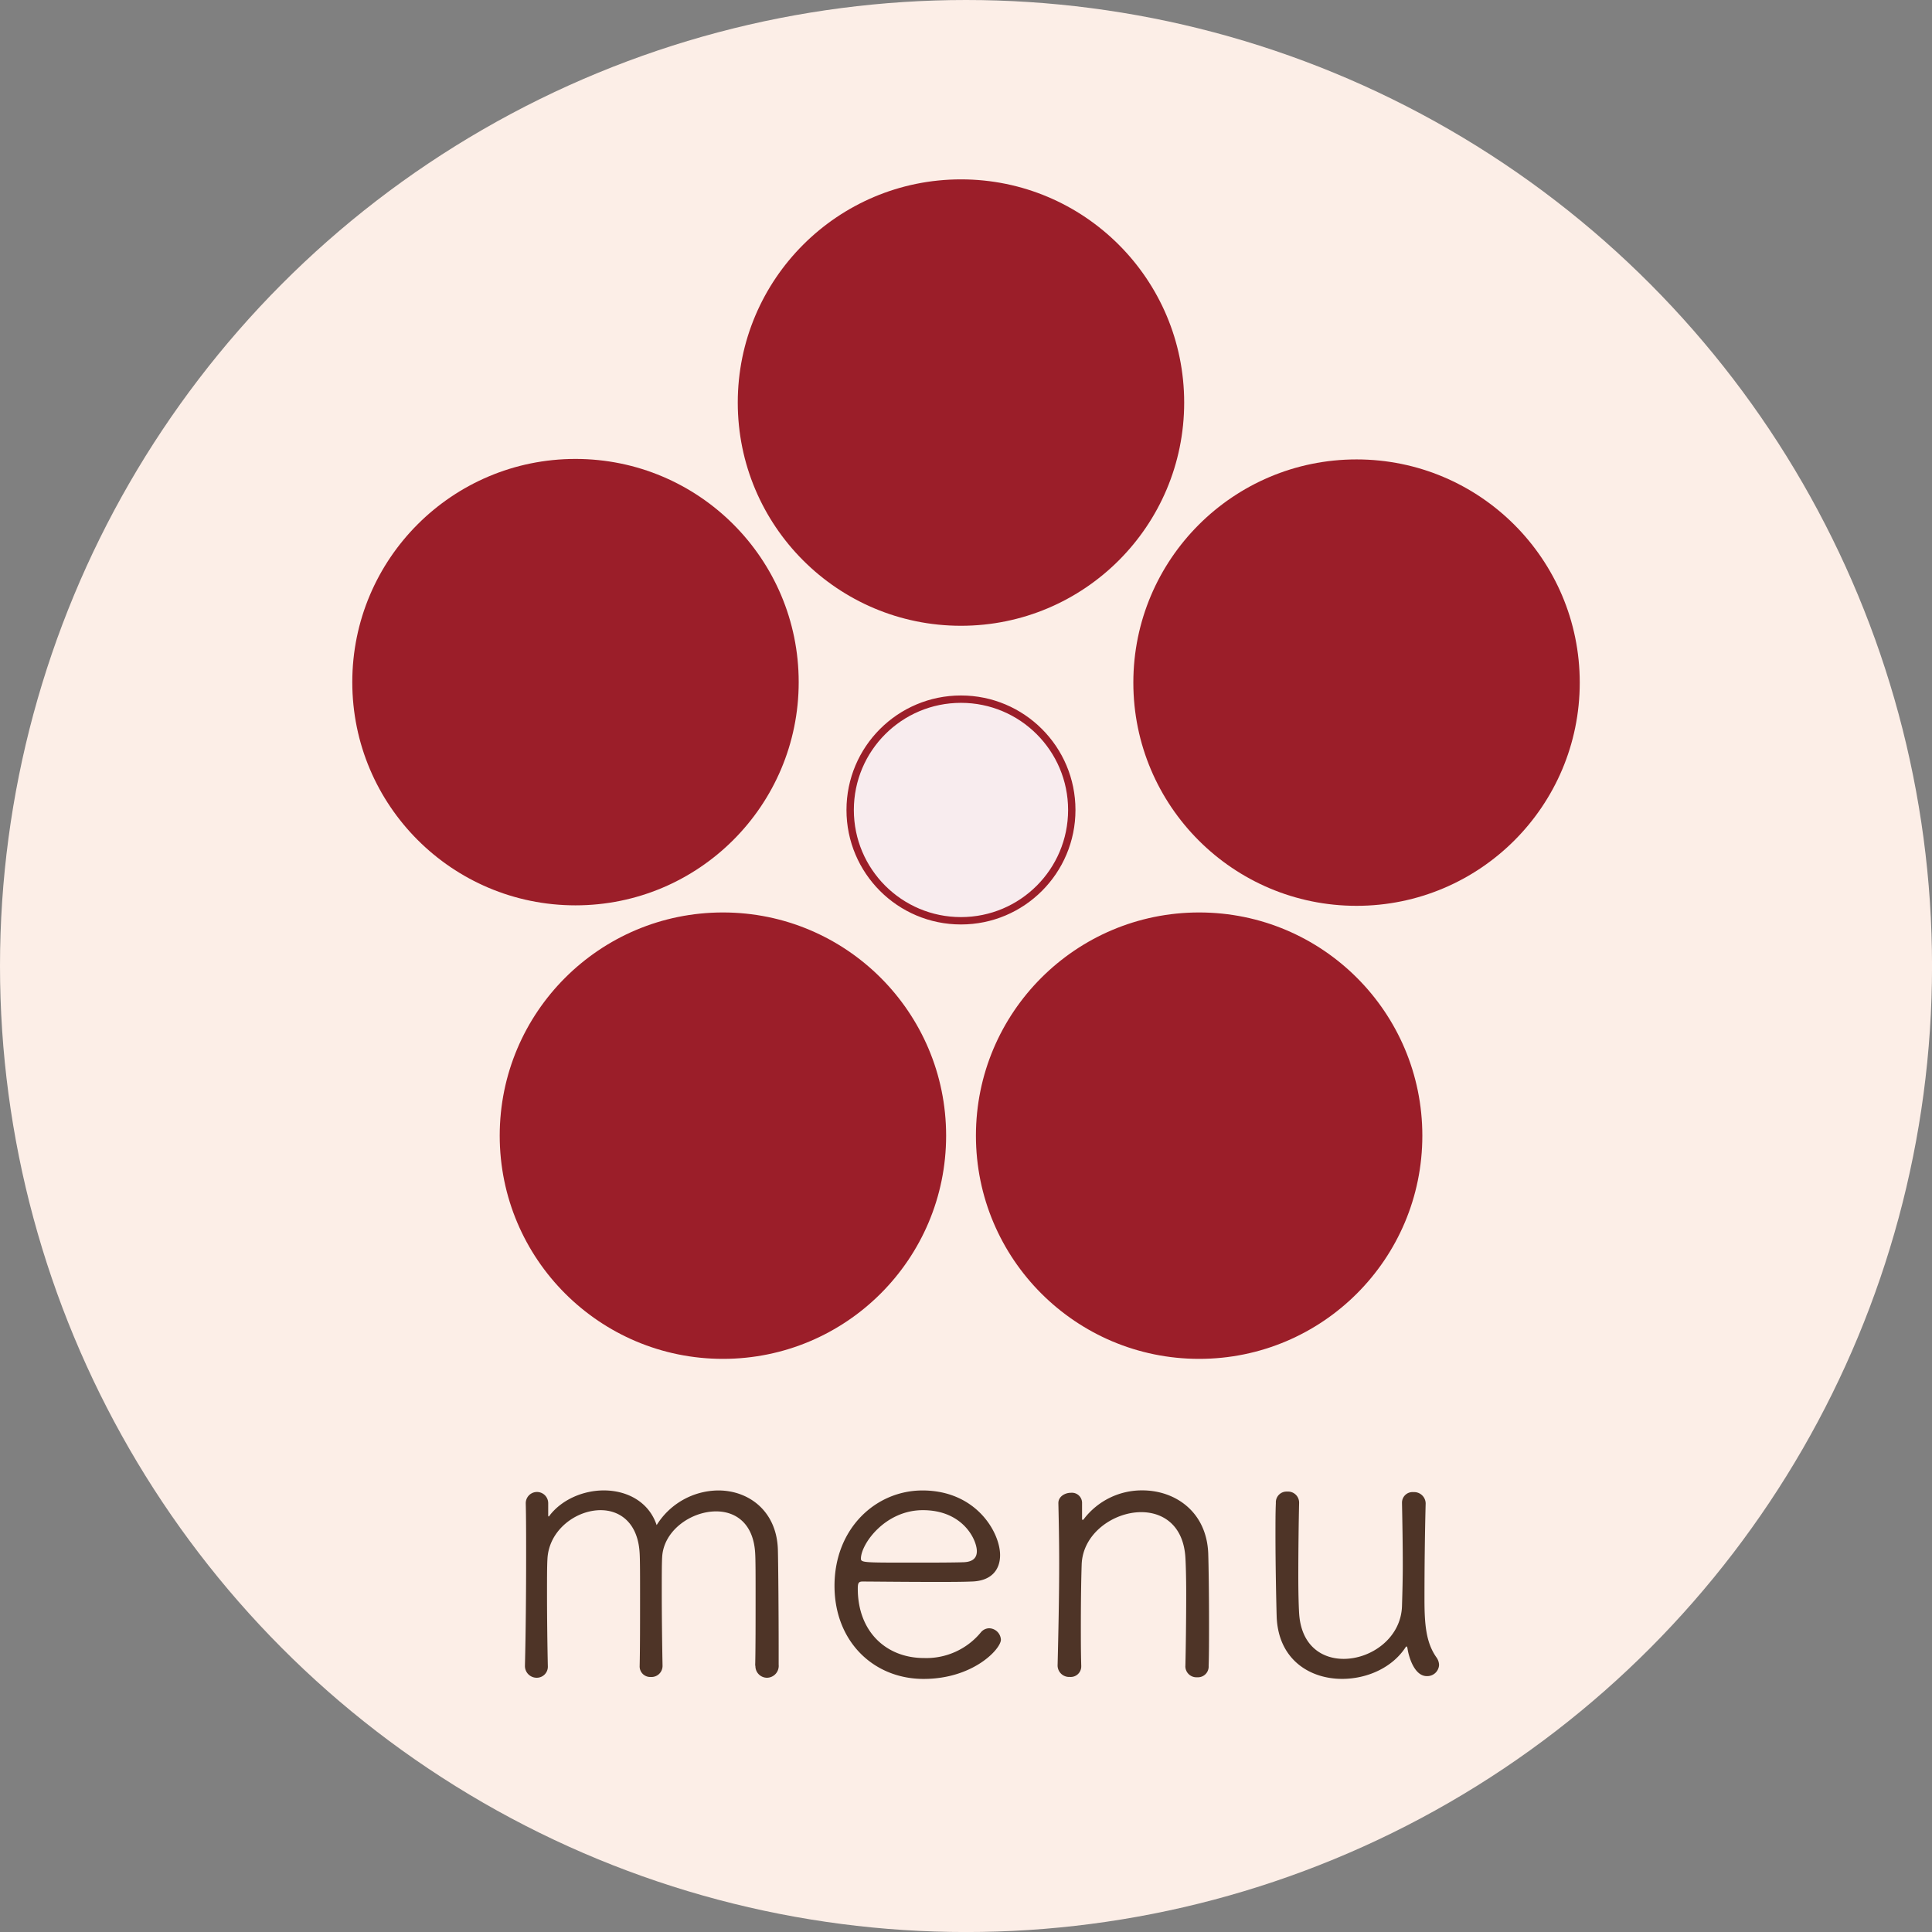<svg xmlns="http://www.w3.org/2000/svg" viewBox="0 0 524.45 524.45"><rect x="0" y="0" width="524.45" height="524.45" fill="#808080" stroke="none"/><defs><style>.cls-1{fill:#fceee7;}.cls-2{fill:#9b1e29;}.cls-3{fill:#f8ecee;stroke:#9b1e29;stroke-miterlimit:10;stroke-width:2px;}.cls-4{fill:#4e3427;}</style></defs><g id="レイヤー_2" data-name="レイヤー 2"><g id="レイヤー_1-2" data-name="レイヤー 1"><circle class="cls-1" cx="262.23" cy="262.23" r="262.23"/><circle class="cls-2" cx="260.86" cy="109.28" r="60.59"/><circle class="cls-2" cx="156.22" cy="185.17" r="60.59"/><circle class="cls-2" cx="368.24" cy="185.3" r="60.59"/><circle class="cls-2" cx="196.24" cy="308.28" r="60.59"/><circle class="cls-2" cx="325.51" cy="308.28" r="60.59"/><circle class="cls-3" cx="260.86" cy="219.87" r="30.08"/><path class="cls-4" d="M205,452.11c.11-4.28.11-12.31.11-19.16,0-5,0-9.41-.11-11.23-.43-8.24-5.35-11.45-10.59-11.45-6.85,0-14.35,5.24-14.67,12.52-.1,1.82-.1,5.24-.1,9.2,0,6.53.1,14.55.21,20.12v.11a3,3,0,0,1-3.21,3,2.86,2.86,0,0,1-3-3v-.11c.11-4.28.11-12.31.11-19.16,0-5,0-9.41-.11-11.23-.42-8.35-5.35-11.78-10.59-11.78-6.74,0-14.13,5.46-14.45,13.38-.11,1.82-.11,5.35-.11,9.42,0,6.53.11,14.55.22,19.37v.11a3,3,0,0,1-3,3.21,3.18,3.18,0,0,1-3.21-3.32V452c.22-8.45.32-19.69.32-29.64,0-5.25,0-10.28-.1-14.24V408a3,3,0,0,1,6.09.1V411c0,.43,0,.65.11.65s.22-.11.32-.32c3.43-4.39,9.21-6.75,14.67-6.75,6.2,0,12.2,3,14.34,9.42A19.88,19.88,0,0,1,195,404.59c8.24,0,15.84,5.57,16.16,16.06.11,4.49.21,18.08.21,26.43v4.81a3.22,3.22,0,0,1-3.1,3.54,3.15,3.15,0,0,1-3.21-3.21Z"/><path class="cls-4" d="M250.72,455.75c-13.59,0-24.19-10.17-24.19-25.26,0-15.62,11.24-25.9,23.87-25.9,14.66,0,21.08,11.45,21.08,17.55,0,4.07-2.46,7.07-7.81,7.17-2.46.11-6.1.11-10.06.11-8,0-17.12-.11-19.48-.11-1.07,0-1.28.43-1.28,1.93,0,11.67,7.7,18.84,18,18.84A19.17,19.17,0,0,0,266.35,443a3,3,0,0,1,2.14-1,3.27,3.27,0,0,1,3.21,3.1C271.7,447.61,264.2,455.75,250.72,455.75Zm-.21-45.81c-10.28,0-16.81,9.21-16.81,13.17,0,1.07,1,1.07,13.38,1.07,5.57,0,11.56,0,14.56-.11,2.56-.11,3.53-1.28,3.53-3C265.17,418,261.42,409.94,250.51,409.94Z"/><path class="cls-4" d="M321.78,452.22c.11-4.5.22-12.85.22-19.59,0-4.39-.11-8.13-.22-9.84-.53-8.67-6-12.31-12-12.31-7.49,0-15.95,5.78-16.16,14.34-.11,3.32-.22,9.2-.22,16.59,0,3.42,0,6.95.11,10.81v.1a2.86,2.86,0,0,1-3.1,2.89,3.13,3.13,0,0,1-3.32-3v-.11c.21-8.67.43-18.62.43-27.72,0-6-.11-11.56-.22-16.27V408c0-1.71,1.72-2.78,3.43-2.78a2.76,2.76,0,0,1,3,2.88v4.07a.63.63,0,0,0,.11.43.58.58,0,0,0,.43-.32,19.79,19.79,0,0,1,15.84-7.71c8.88,0,17.44,5.78,17.87,17.13.11,3.42.22,11.34.22,18.72,0,4.5,0,8.89-.11,11.78a2.91,2.91,0,0,1-3.11,3.1,3,3,0,0,1-3.21-3Z"/><path class="cls-4" d="M387,408.12c-.21,8.24-.32,17-.32,26,0,6.85.43,11.77,3.21,15.73a3.68,3.68,0,0,1,.75,2.14,3.21,3.21,0,0,1-3.32,3c-3.53,0-5-5.67-5.24-7.49-.11-.43-.11-.54-.21-.54s-.22,0-.33.22c-3.64,5.56-10.48,8.56-17.23,8.56-8.88,0-17.44-5.35-17.76-17.13-.11-3.85-.32-13.8-.32-21.93,0-3.32,0-6.42.11-8.67a2.91,2.91,0,0,1,3.1-3.11,3,3,0,0,1,3.21,3V408c-.11,4.49-.22,13-.22,19.9,0,4.5.11,8.24.22,10,.53,8.77,6.1,12.41,12.09,12.41,7.49,0,15.63-5.67,15.84-14.45.11-3.64.21-7.27.21-10.91,0-5.68-.1-11.24-.21-16.91v-.11a2.86,2.86,0,0,1,3.1-2.89,3.13,3.13,0,0,1,3.32,3Z"/></g></g></svg>